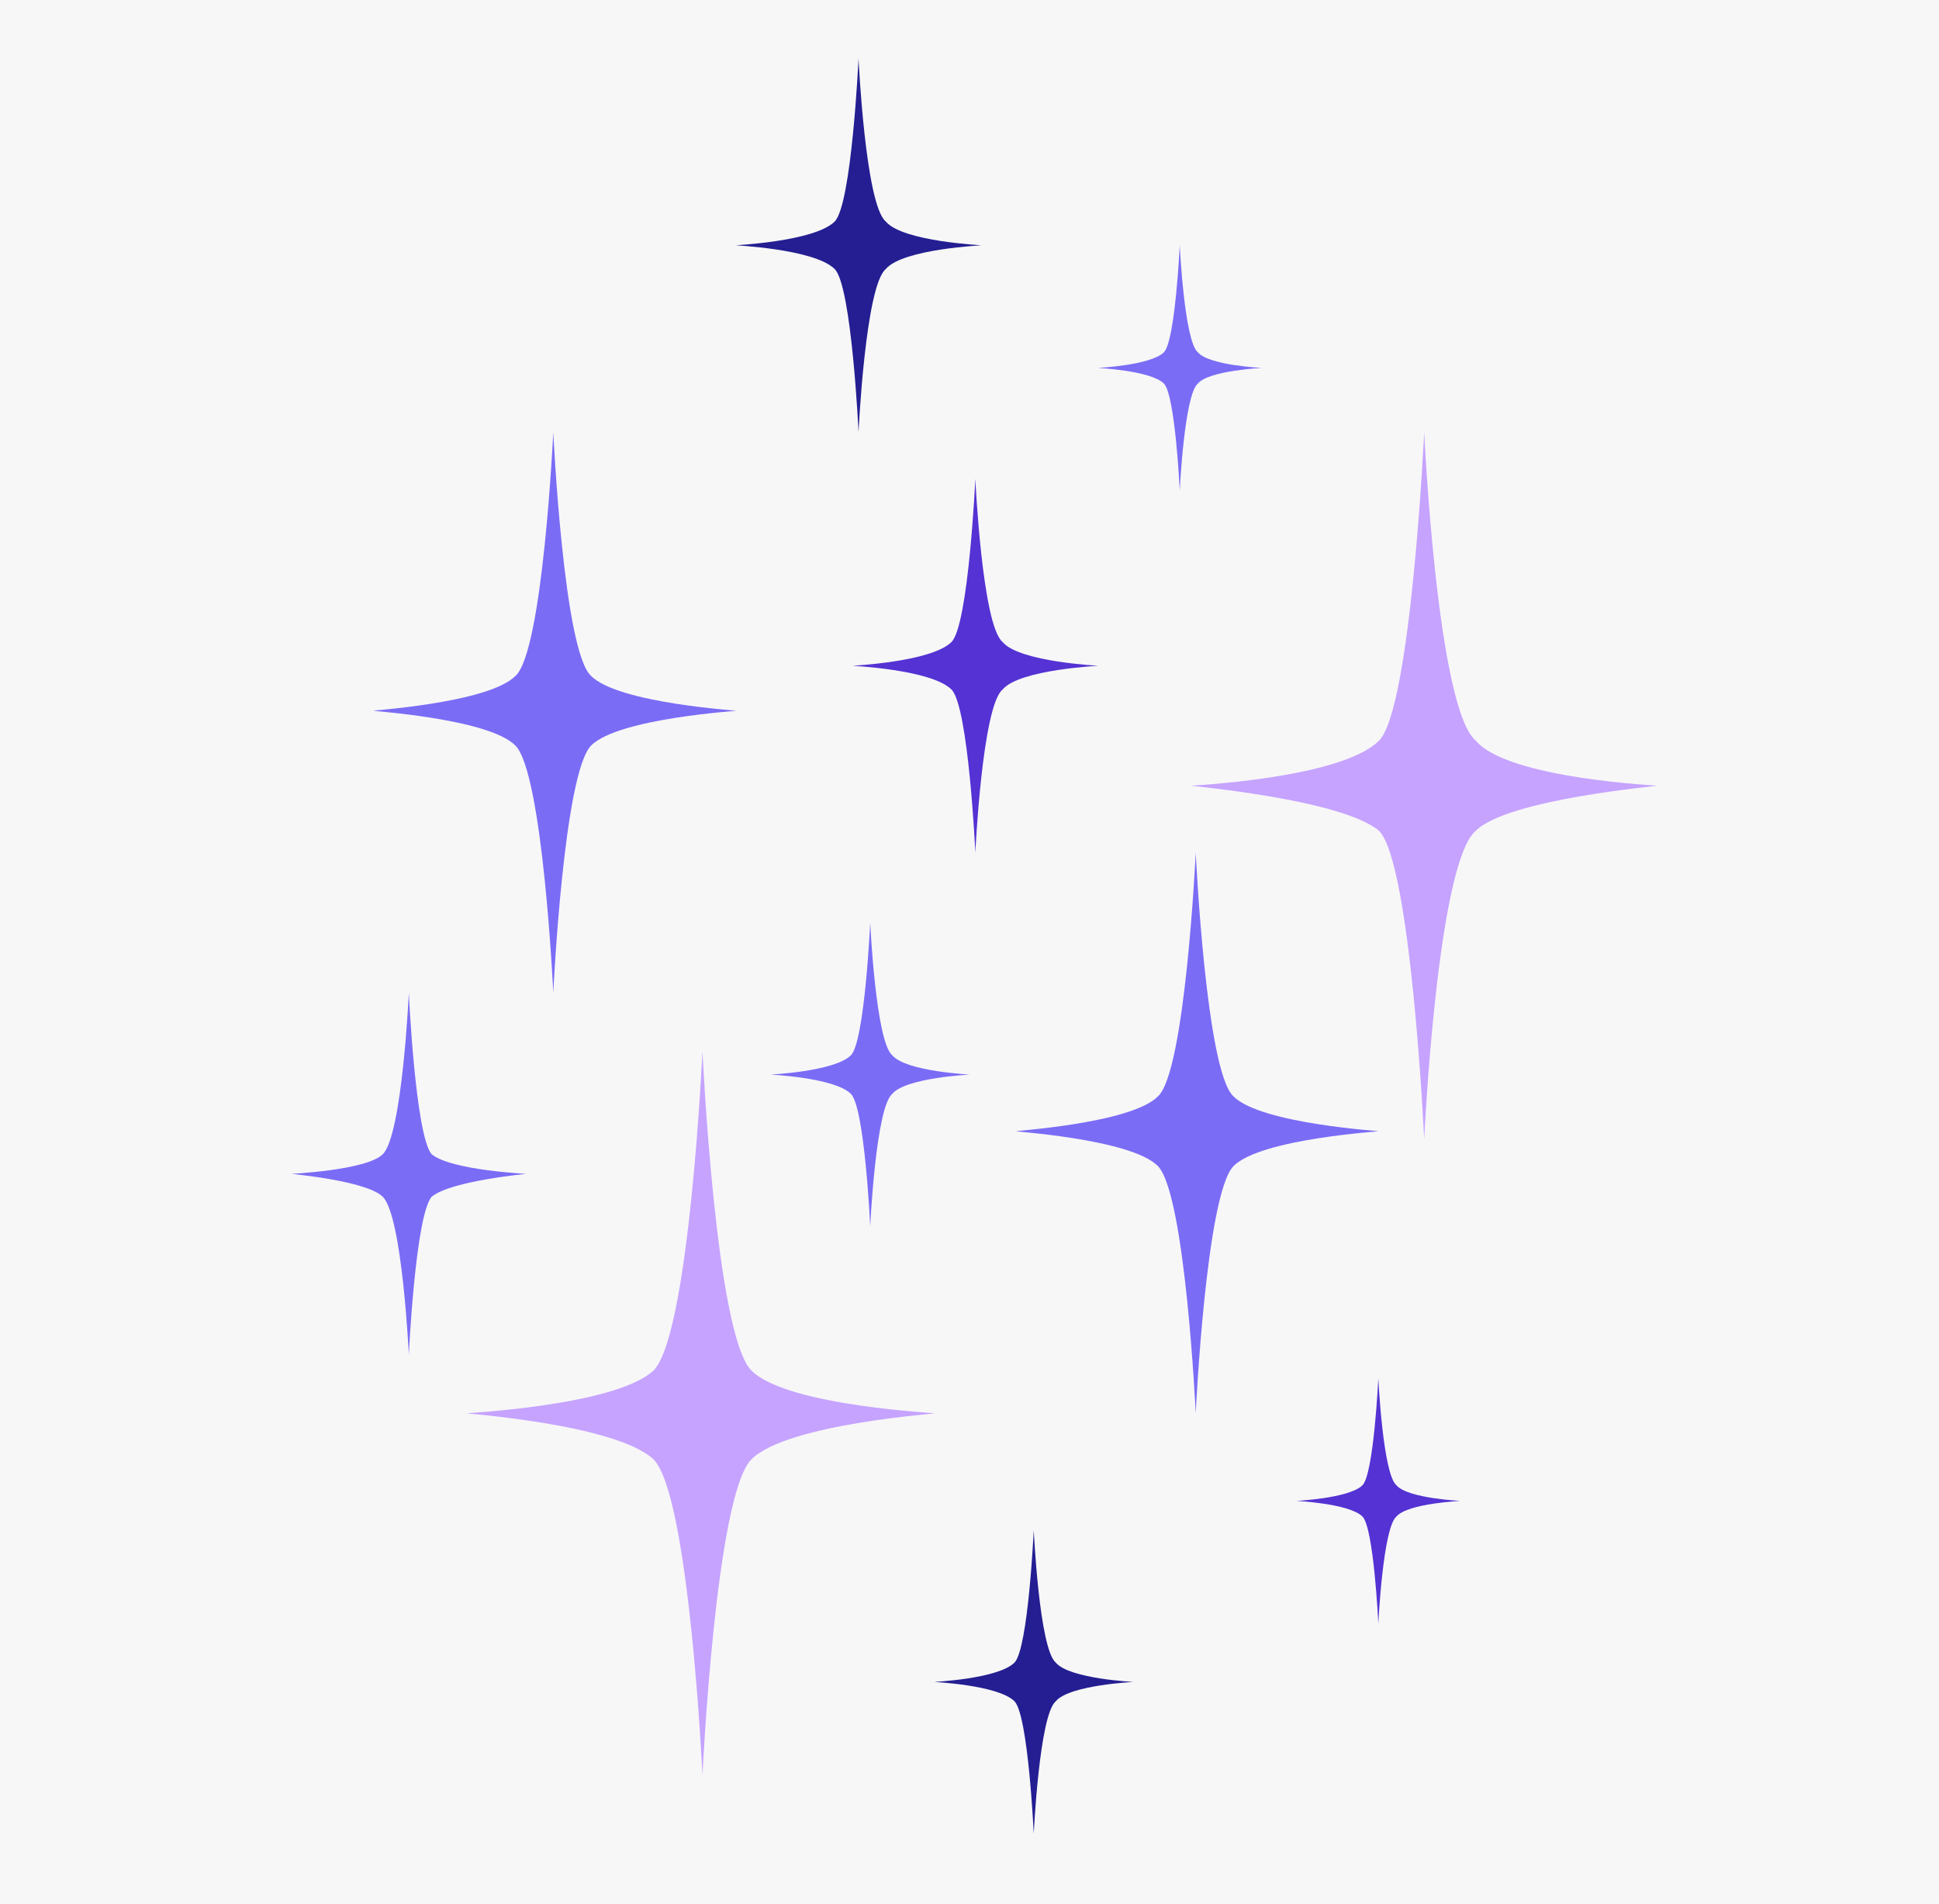 <svg width="166" height="163" fill="none" xmlns="http://www.w3.org/2000/svg">
  <path fill="#F7F7F7" d="M0 0h166v163H0z"/>
  <path fill-rule="evenodd" clip-rule="evenodd" d="M102.367 73s-.884 18.783-3.24 20.87c-2.356 2.385-12.958 2.98-12.075 2.98-.883 0 9.72.597 12.075 2.982 2.356 2.385 3.24 21.168 3.24 21.168s.884-18.783 3.24-21.168c2.356-2.385 12.958-2.981 12.369-2.981.589 0-10.013-.596-12.369-2.981-2.356-2.087-3.24-20.87-3.24-20.87ZM47.367 37s-.883 18.783-3.24 20.87c-2.356 2.385-12.958 2.98-12.075 2.98-.883 0 9.72.597 12.075 2.982C46.483 66.217 47.367 85 47.367 85s.884-18.783 3.24-21.168c2.356-2.385 12.958-2.981 12.37-2.981.588 0-10.014-.596-12.37-2.981C48.25 55.783 47.367 37 47.367 37Z" fill="#7B6CF6"/>
  <path fill-rule="evenodd" clip-rule="evenodd" d="M83.5 41s-.583 12.51-2.04 13.964C79.712 56.709 72.717 57 73.01 57c-.292 0 6.703.29 8.451 2.036C82.917 60.491 83.5 73 83.5 73s.583-12.51 2.331-13.964C87.288 57.291 94.283 57 93.991 57c.292 0-6.703-.29-8.16-2.036C84.083 53.509 83.5 41 83.5 41Z" fill="#5432D3"/>
  <path fill-rule="evenodd" clip-rule="evenodd" d="M73.5 5s-.583 12.51-2.04 13.964C69.712 20.709 62.717 21 63.01 21c-.292 0 6.703.29 8.451 2.036C72.917 24.491 73.5 37 73.5 37s.583-12.51 2.331-13.964C77.288 21.291 84.283 21 83.991 21c.292 0-6.703-.29-8.16-2.036C74.083 17.509 73.5 5 73.5 5Z" fill="#241E92"/>
  <path fill-rule="evenodd" clip-rule="evenodd" d="M74.5 79s-.472 10.164-1.651 11.346C71.433 91.764 65.77 92 66.007 92c-.236 0 5.426.236 6.842 1.654C74.029 94.837 74.5 105 74.5 105s.472-10.164 1.887-11.346C77.567 92.236 83.23 92 82.993 92c.236 0-5.426-.236-6.606-1.654C74.972 89.163 74.5 79 74.5 79Z" fill="#7B6CF6"/>
  <path fill-rule="evenodd" clip-rule="evenodd" d="M88.5 131s-.472 10.164-1.651 11.345C85.433 143.764 79.77 144 80.007 144c-.236 0 5.426.236 6.842 1.655C88.029 146.836 88.5 157 88.5 157s.472-10.164 1.887-11.345c1.18-1.419 6.842-1.655 6.606-1.655.236 0-5.426-.236-6.606-1.655C88.972 141.164 88.5 131 88.5 131Z" fill="#241E92"/>
  <path fill-rule="evenodd" clip-rule="evenodd" d="M101 21s-.389 8.21-1.36 9.164c-1.166 1.145-5.828 1.336-5.634 1.336-.194 0 4.468.19 5.634 1.336C100.611 33.791 101 42 101 42s.389-8.21 1.554-9.164c.972-1.145 5.634-1.336 5.44-1.336.194 0-4.468-.19-5.44-1.336C101.389 29.209 101 21 101 21Z" fill="#7B6CF6"/>
  <path fill-rule="evenodd" clip-rule="evenodd" d="M118 118s-.389 8.209-1.36 9.164c-1.166 1.145-5.828 1.336-5.634 1.336-.194 0 4.468.191 5.634 1.336.971.955 1.36 9.164 1.36 9.164s.389-8.209 1.554-9.164c.972-1.145 5.634-1.336 5.44-1.336.194 0-4.468-.191-5.44-1.336C118.389 126.209 118 118 118 118Z" fill="#5432D3"/>
  <path fill-rule="evenodd" clip-rule="evenodd" d="M60.14 90s-1.117 24.236-4.188 27.336C52.602 120.436 39.2 121 40.038 121c-.838 0 12.563.845 15.914 3.945 3.07 3.1 4.188 27.055 4.188 27.055s1.116-23.955 4.188-27.055c3.07-3.1 16.472-3.945 15.634-3.945.838 0-12.563-.564-15.635-3.664C61.258 114.236 60.14 90 60.14 90Z" fill="#C6A3FF"/>
  <path fill-rule="evenodd" clip-rule="evenodd" d="M35 85s-.555 12.118-2.22 13.81c-1.388 1.408-8.05 1.69-7.772 1.69-.277 0 6.384.564 7.772 1.973C34.445 104.164 35 116 35 116s.555-11.836 1.943-13.527c1.665-1.409 8.326-1.973 8.049-1.973.277 0-6.384-.282-8.05-1.69C35.556 97.117 35 85 35 85Z" fill="#7B6CF6"/>
  <path fill-rule="evenodd" clip-rule="evenodd" d="M121.926 37s-1.106 23.665-3.871 26.417c-3.319 3.302-16.591 3.852-16.038 3.852-.553 0 12.719 1.101 16.038 3.853 2.765 2.752 3.871 26.417 3.871 26.417s1.106-23.665 4.424-26.417c2.765-2.752 16.038-3.853 15.485-3.853.553 0-12.72-.55-15.485-3.852C123.032 60.665 121.926 37 121.926 37Z" fill="#C6A3FF"/>
</svg>
